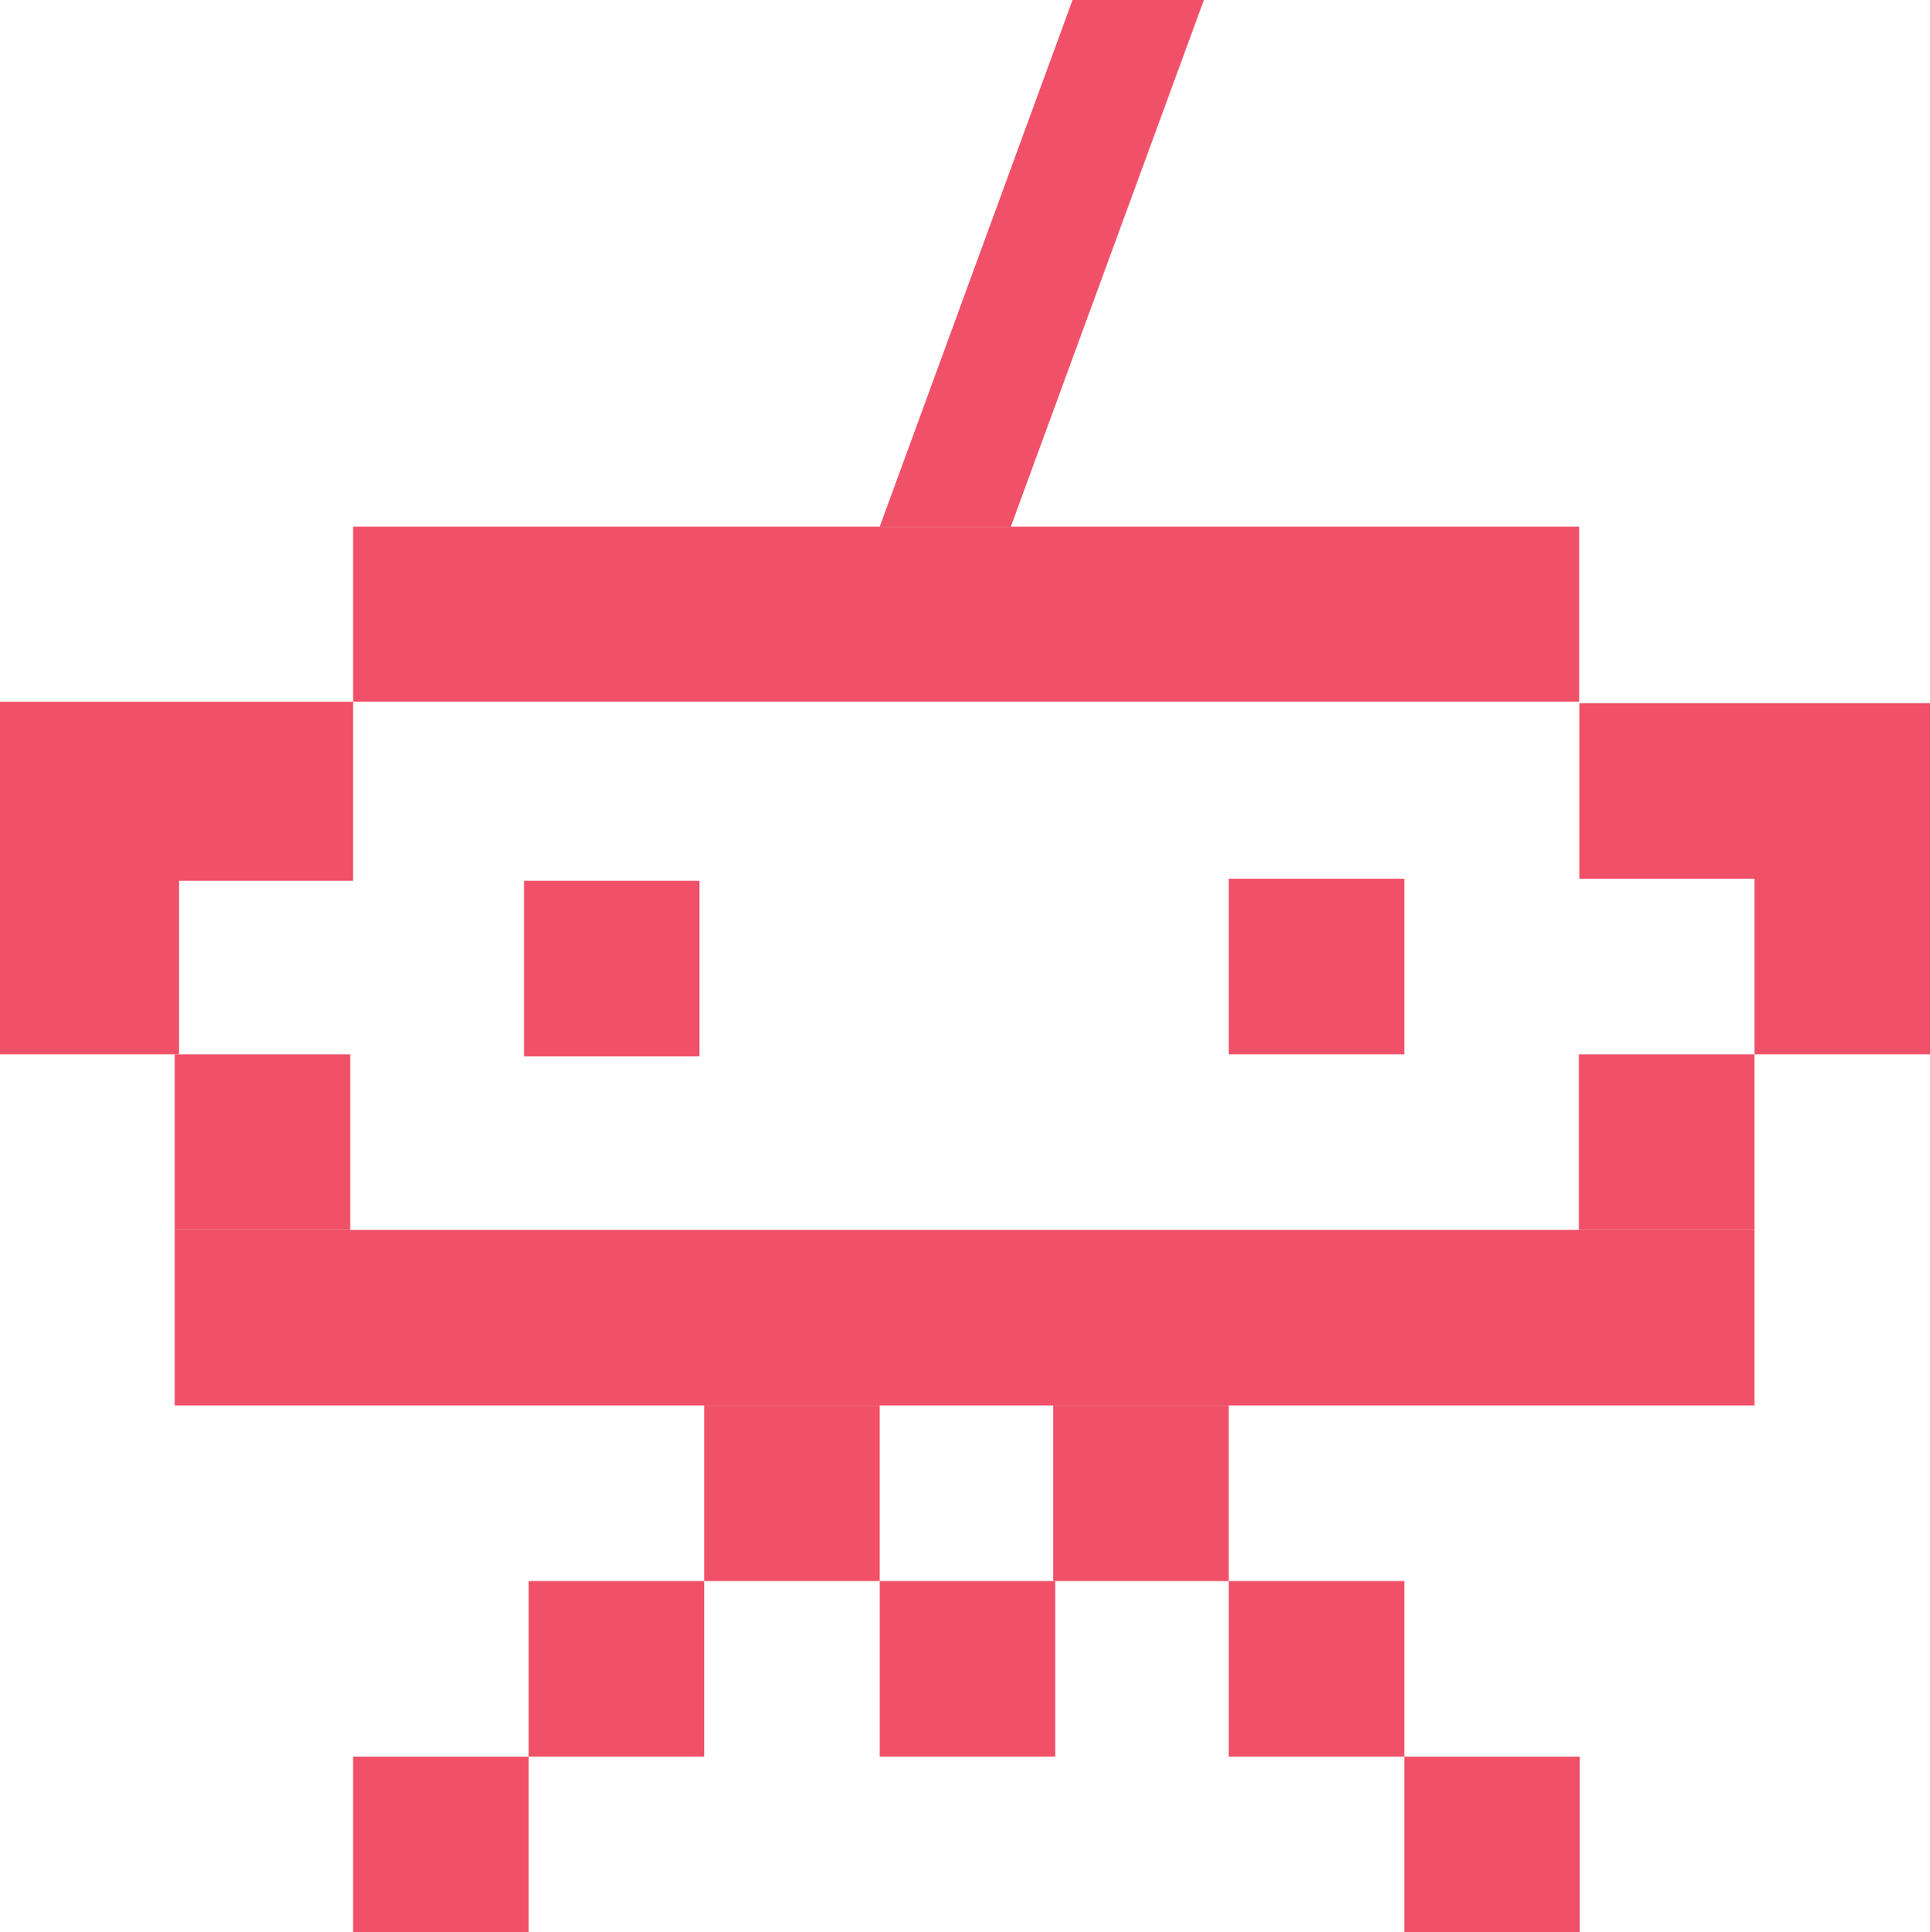 <svg id="Layer_1" data-name="Layer 1" xmlns="http://www.w3.org/2000/svg" xmlns:xlink="http://www.w3.org/1999/xlink" viewBox="0 0 65.97 66.03"><defs><style>.cls-1{fill:none;}.cls-2{fill:#f05168;}.cls-3{clip-path:url(#clip-path);}.cls-4{isolation:isolate;}.cls-5{clip-path:url(#clip-path-2);}</style><clipPath id="clip-path" transform="translate(-40.82 -41.15)"><rect class="cls-1" x="40.82" y="41.15" width="65.97" height="66.03"/></clipPath><clipPath id="clip-path-2" transform="translate(-40.82 -41.15)"><rect class="cls-1" x="61.89" y="40.15" width="29.08" height="26"/></clipPath></defs><title>29_SIMbot</title><rect class="cls-2" y="23.98" width="12.07" height="6.12"/><rect class="cls-2" x="53.99" y="24.03" width="11.98" height="6"/><rect class="cls-2" x="5.97" y="42.03" width="54" height="6"/><rect class="cls-2" x="12.07" y="18" width="41.91" height="5.98"/><rect class="cls-2" x="59.97" y="30.03" width="6" height="6"/><rect class="cls-2" x="17.91" y="30.1" width="6" height="6"/><rect class="cls-2" x="42" y="30.03" width="6" height="6"/><rect class="cls-2" y="30.03" width="6.12" height="6"/><rect class="cls-2" x="36" y="48.03" width="6" height="6"/><rect class="cls-2" x="42" y="54.03" width="6" height="6"/><rect class="cls-2" x="53.97" y="36.03" width="6" height="6"/><rect class="cls-2" x="5.97" y="36.03" width="6" height="6"/><rect class="cls-2" x="48" y="60.03" width="6" height="6"/><g class="cls-3"><g class="cls-4"><g class="cls-5"><polygon class="cls-2" points="41.15 0 36.66 0 30.07 18 34.55 18 41.15 0"/></g></g></g><rect class="cls-2" x="24.07" y="48.03" width="6" height="6"/><rect class="cls-2" x="18.07" y="54.03" width="6" height="6"/><rect class="cls-2" x="12.07" y="60.03" width="6" height="6"/><rect class="cls-2" x="30.07" y="54.03" width="6" height="6"/></svg>